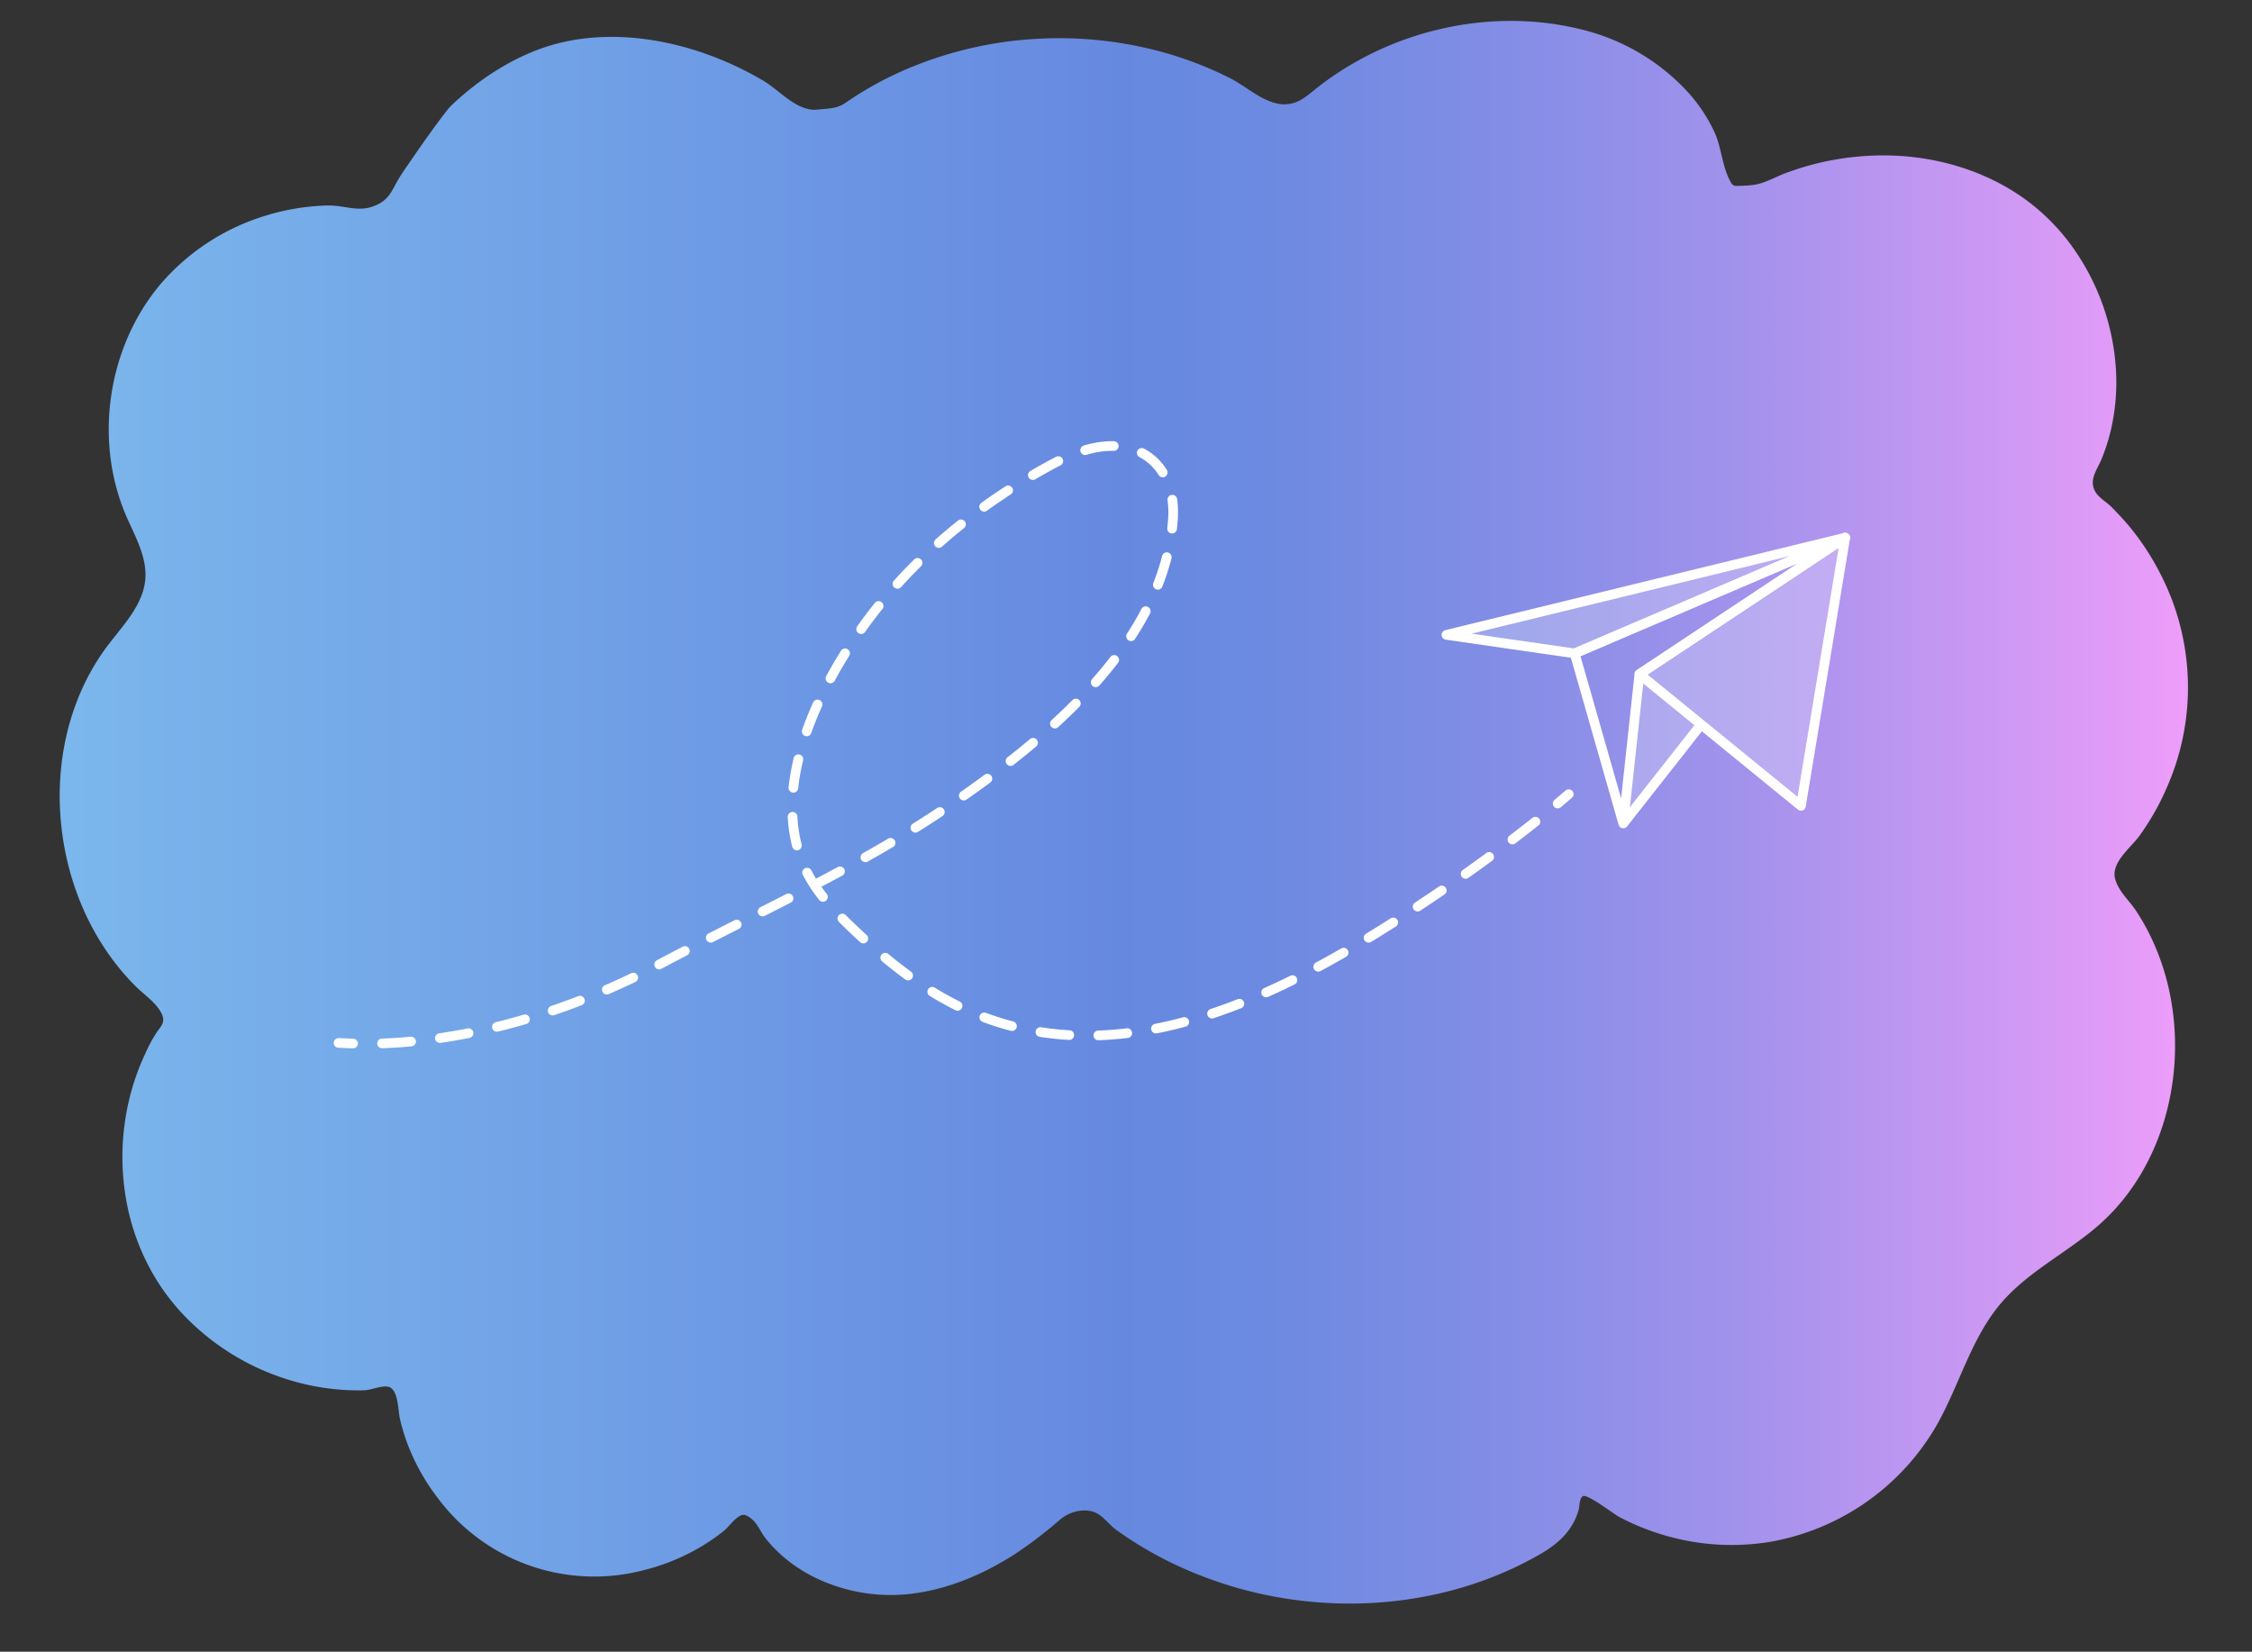 <svg id="Lager_1" data-name="Lager 1" xmlns="http://www.w3.org/2000/svg" xmlns:xlink="http://www.w3.org/1999/xlink" viewBox="0 0 931.78 683.43"><rect x="0" y="0" width="931.78" height="683.43" fill="#333333" stroke="none"/><defs><style>.cls-1{fill:url(#Namnlös_övertoning_30);}.cls-2,.cls-3,.cls-4{fill:none;stroke:#fff;stroke-width:4px;}.cls-2,.cls-3{stroke-linecap:round;stroke-linejoin:round;}.cls-3{stroke-dasharray:12.02 12.02;}.cls-4{stroke-miterlimit:10;}.cls-5{fill:#fff;opacity:0.23;}</style><linearGradient id="Namnlös_övertoning_30" x1="24.7" y1="336.09" x2="905.28" y2="336.09" gradientUnits="userSpaceOnUse"><stop offset="0" stop-color="#7bb7ec"/><stop offset="0.5" stop-color="#6689e0"/><stop offset="0.57" stop-color="#6d8ae1"/><stop offset="0.67" stop-color="#818de5"/><stop offset="0.79" stop-color="#a292ec"/><stop offset="0.92" stop-color="#d099f4"/><stop offset="1" stop-color="#ee9dfa"/></linearGradient></defs><title>fluffy_cloud_contact</title><path class="cls-1" d="M184,46.9A36.23,36.23,0,0,1,186.38,44c12.53-12.08,28.91-22.45,46-26.43,18.82-4.38,38.73-2.2,56.94,3.78a136.19,136.19,0,0,1,26.44,12c7,4.14,14.06,12.9,22.4,12,4.32-.46,8-.28,11.59-2.74,3.24-2.23,6.54-4.35,9.95-6.32A147.61,147.61,0,0,1,381.61,26a159.55,159.55,0,0,1,46.63-9.89,161.65,161.65,0,0,1,55.12,6.12,150.39,150.39,0,0,1,25.77,10.21c7.73,3.94,15.94,12.41,25.11,10.42,3.77-.82,6.46-3.1,9.37-5.46,31.11-25.19,74.24-35.08,113-24.63A87.94,87.94,0,0,1,696.36,36a66,66,0,0,1,13,18.64c3.1,6.8,3.11,14.42,6.81,20.81a3,3,0,0,0,1.14,1.27,3,3,0,0,0,1.31.2,59.6,59.6,0,0,0,6.54-.37c4.7-.52,8.78-3.06,13.21-4.75a115.17,115.17,0,0,1,43.8-7.46c19.68.53,39.29,6.36,55.39,17.85a87.36,87.36,0,0,1,20.78,21.2,97.36,97.36,0,0,1,17.1,48.84,87.28,87.28,0,0,1-2.05,25.68,77.51,77.51,0,0,1-3.95,12.26c-1.74,4.17-5,8.07-2.78,12.74,1.38,2.95,4.73,4.59,7,6.88,2.57,2.64,5.1,5.28,7.45,8.13a107.09,107.09,0,0,1,12.46,18.93,102.5,102.5,0,0,1,3.06,88.82,106,106,0,0,1-11.43,20.18c-3.63,5-12,11.15-10,18,1.54,5.19,5.63,8.53,8.54,12.92a91.76,91.76,0,0,1,6.68,11.94,101.14,101.14,0,0,1,8.15,26.72c5.38,33.26-5,70-31.08,92.25-12.89,11-28.67,18.73-39.64,31.64-12.49,14.7-17.25,34.32-26.88,51a99.39,99.39,0,0,1-68.67,47.67,98.19,98.19,0,0,1-42.38-2.38,100.22,100.22,0,0,1-19.86-7.88c-2.41-1.27-13.63-10-15.25-8.61-1.43,1.27-1.17,3.78-1.6,5.49a24.38,24.38,0,0,1-2.65,6.24c-3.07,5.32-7.8,9-13,12.05-28.62,16.58-62.51,23-95.31,19.83a168.26,168.26,0,0,1-55.58-15.14A155.2,155.2,0,0,1,461.82,633c-3.36-2.43-5.82-6.53-9.88-7.59-4.7-1.24-9.82.38-13.46,3.46A175.88,175.88,0,0,1,420,643c-13.12,8.43-27.82,14.71-43.41,16.52a71.52,71.52,0,0,1-37.75-6A61.83,61.83,0,0,1,323,643.17a53,53,0,0,1-6.51-7c-1.78-2.32-3.09-5.71-5.36-7.54a8,8,0,0,0-3-1.79c-2.72-.66-6.41,4.8-8.49,6.48a81.27,81.27,0,0,1-10,6.9,86.87,86.87,0,0,1-22.43,9.24,80.72,80.72,0,0,1-86.15-29.72,87.11,87.11,0,0,1-12-21.12,82.38,82.38,0,0,1-3.6-11.6c-.77-3.35-.59-10.56-3.75-12.76-2.41-1.68-7.79.88-10.84,1a97.31,97.31,0,0,1-28.1-3.38,101,101,0,0,1-48-29.06A91.11,91.11,0,0,1,64.2,528.66a94,94,0,0,1-12.1-32.81,102.05,102.05,0,0,1,1.3-40.67,98.06,98.06,0,0,1,6.73-19.27,59.41,59.41,0,0,1,4.87-9c2-2.75,3.59-4.23,1.68-7.87-2.3-4.39-7.25-7.61-10.71-11.08a100.54,100.54,0,0,1-9.3-10.79c-14-18.74-21.42-42.06-21.94-65.35-.53-23.14,6-46.6,20.14-65.11,6.4-8.36,14.4-16.6,15.25-27.09.74-9.26-4.32-17.83-8-26.36-13.39-31.3-7.56-69.94,14.47-95.89a92.67,92.67,0,0,1,43.14-28.08,95.32,95.32,0,0,1,25.35-4.26c8.24-.25,14,3.61,22-.87,3.78-2.12,5.06-5.12,7-8.66s4.54-7,6.86-10.46C175.2,58.91,179.47,52.79,184,46.9Z"/><path class="cls-2" d="M140.08,431.53q3,.18,6,.25"/><path class="cls-3" d="M158.09,431.73c39.63-1.39,80.45-14.45,114.81-32.73,40-21.27,82-39.78,119.65-65.49,39.83-27.16,89.42-67.45,92.79-119,1.13-17.33-9-31.22-27.66-29.87-9.29.67-17.91,4.92-26,9.47-29.54,16.54-56.36,39.07-75.86,66.9-18.34,26.19-37.24,65.82-23,97.7,4.42,9.9,12.07,18,19.92,25.45,15.22,14.51,32.06,27.83,51.58,35.67,61.84,24.88,126.56-8.38,177.72-41.76a677.66,677.66,0,0,0,57.92-41.81"/><path class="cls-2" d="M644.5,332.48c1.53-1.29,3.06-2.58,4.57-3.88"/><polygon class="cls-2" points="651.53 270.37 763.48 222.46 678.32 278.95 671.63 340.72 651.53 270.37"/><polygon class="cls-2" points="598.46 262.69 603.13 261.55 608.44 260.25 763.48 222.46 745.16 333.43 678.32 278.95 763.48 222.46 756.18 225.59 651.53 270.37 598.46 262.69"/><line class="cls-4" x1="703.85" y1="299.76" x2="671.63" y2="340.72"/><polygon class="cls-5" points="606.91 261.76 747.73 228.61 648.16 269.81 606.91 261.76"/><polygon class="cls-5" points="678.88 278.52 672.44 337.92 703.03 299.32 678.88 278.52"/><polygon class="cls-5" points="678.32 278.95 745.16 333.43 763.48 222.46 678.32 278.95"/></svg>